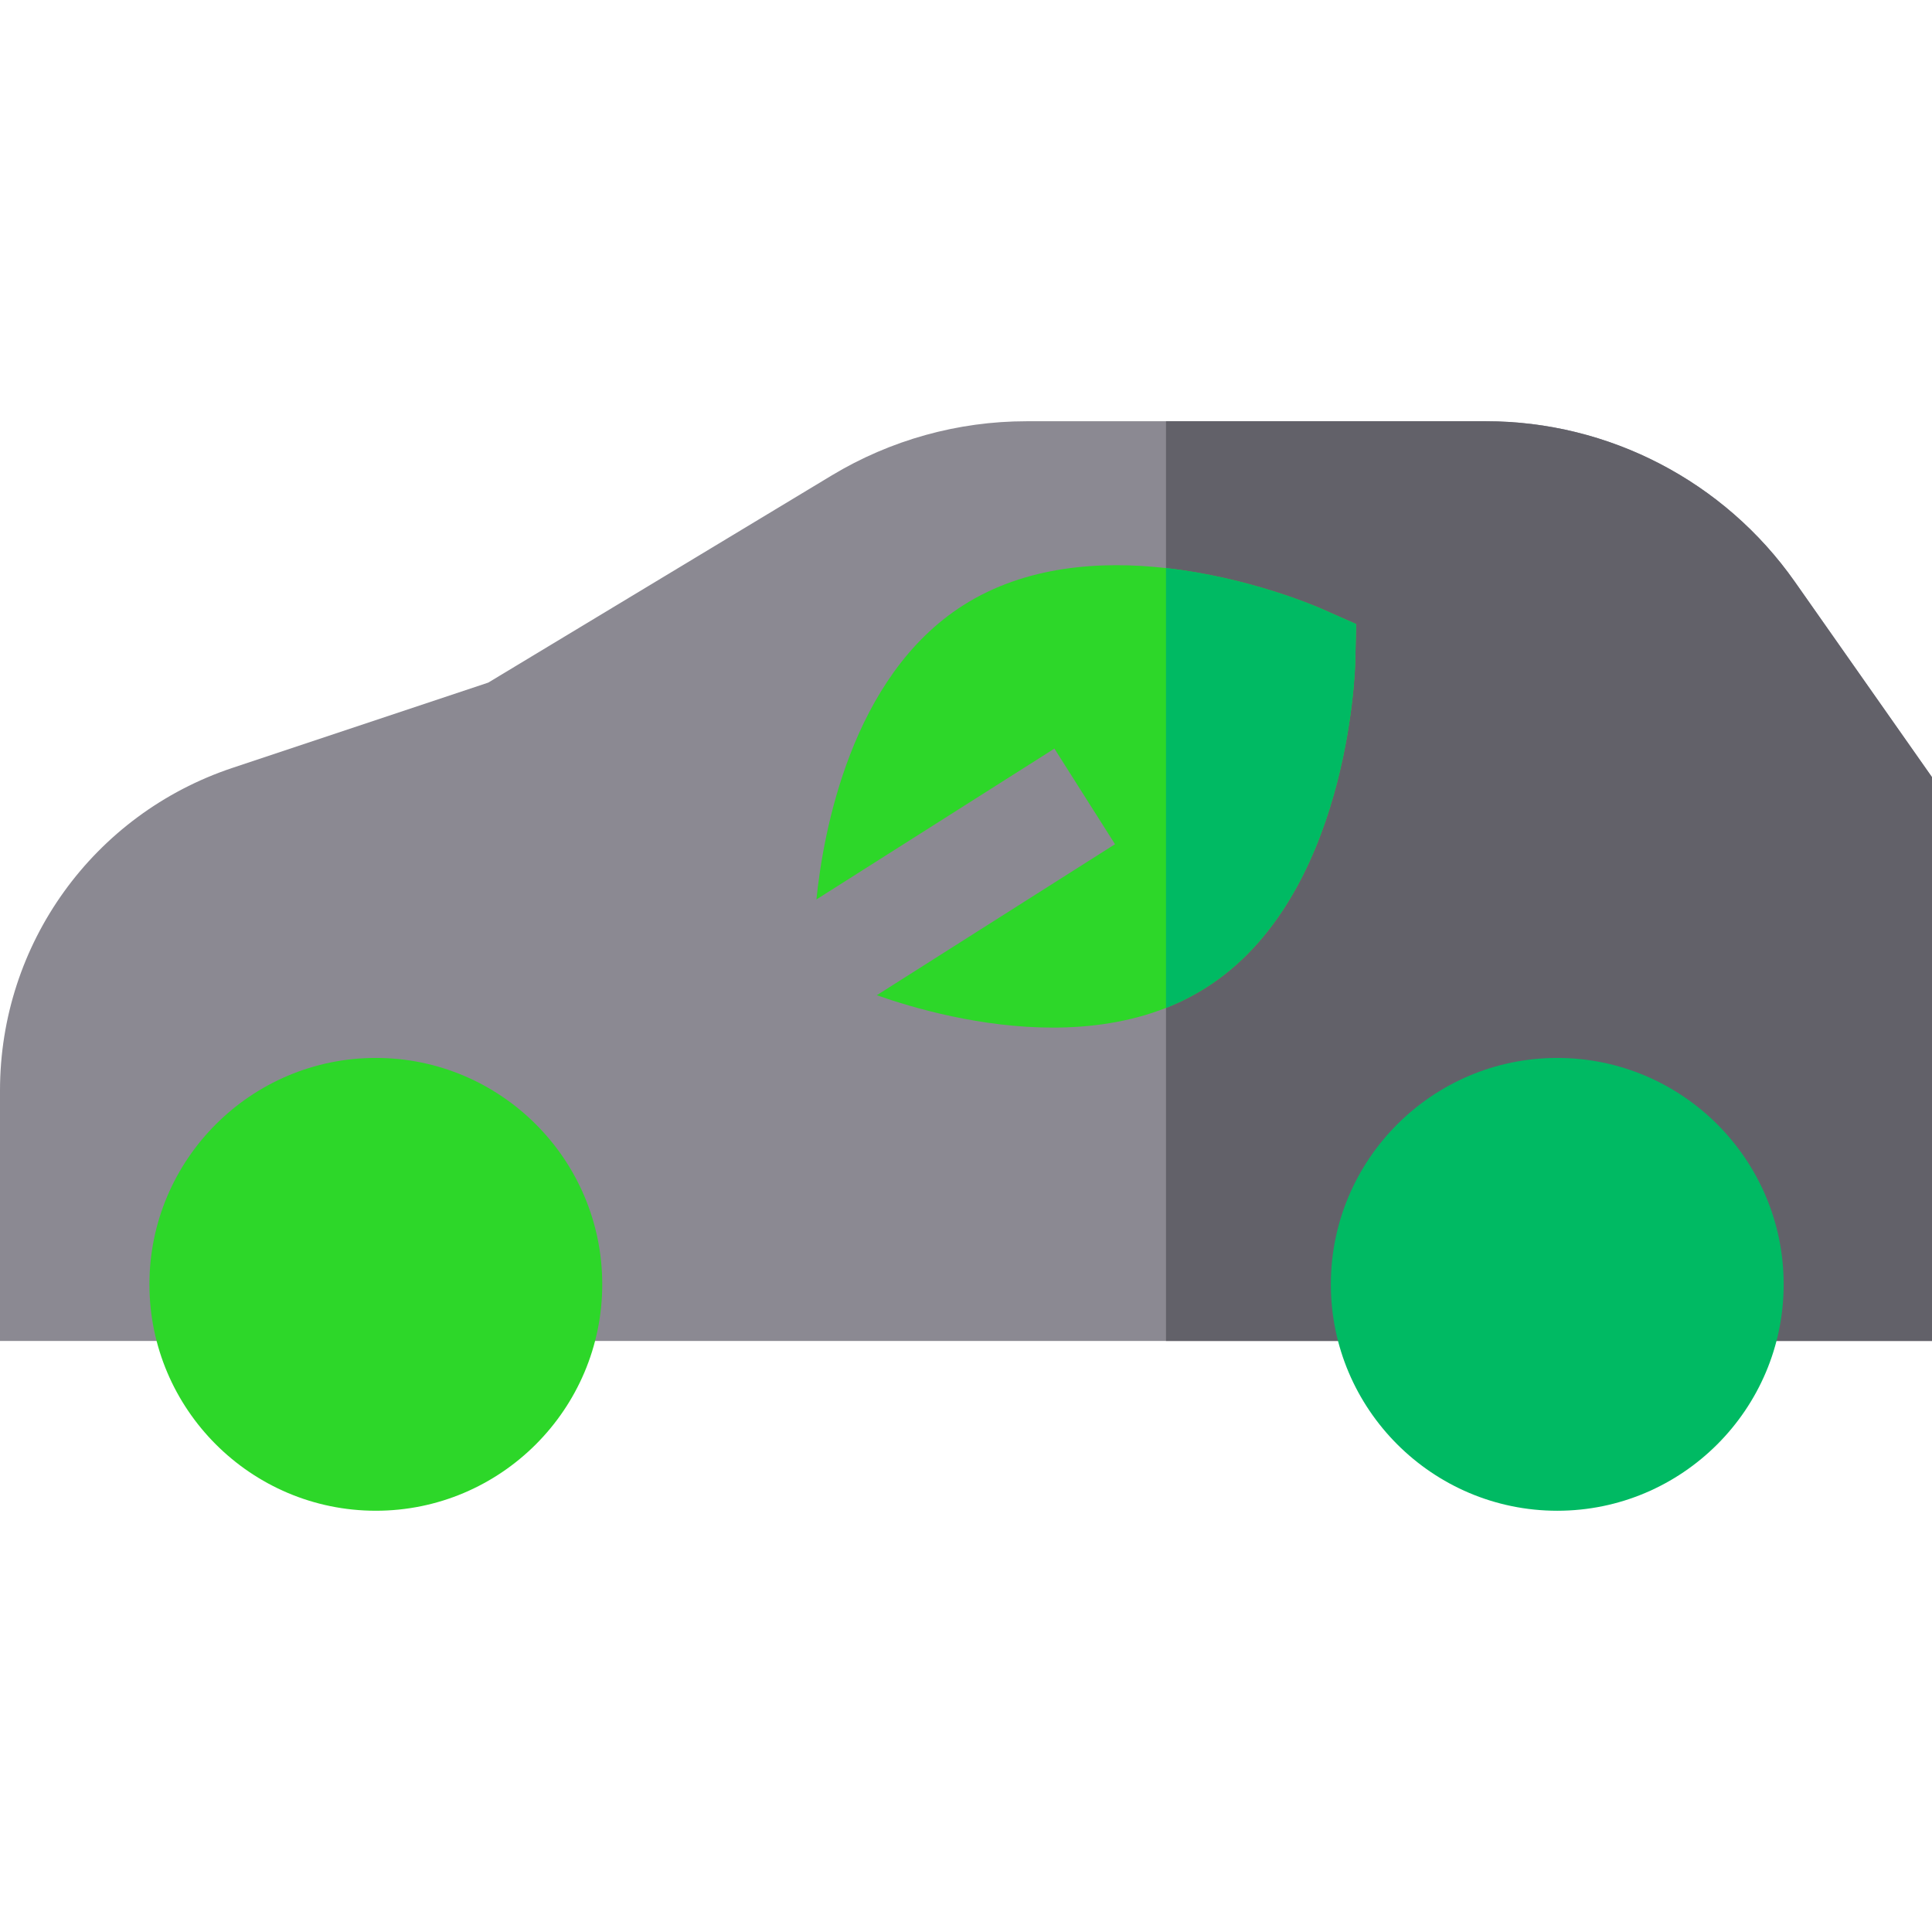 <?xml version="1.0" encoding="iso-8859-1"?>
<!-- Generator: Adobe Illustrator 19.0.0, SVG Export Plug-In . SVG Version: 6.00 Build 0)  -->
<svg version="1.1" id="Capa_1" xmlns="http://www.w3.org/2000/svg" xmlns:xlink="http://www.w3.org/1999/xlink" x="0px" y="0px"
	 viewBox="0 0 512 512" style="enable-background:new 0 0 512 512;" xml:space="preserve">
<path style="fill:#8B8992;" d="M512,205.955v149.41h-54.31v-15h-90v15H144.6v-15h-90v15H0v-66.37c0-38.87,24.77-73.23,61.64-85.51
	l67.76-22.59l91-54.89c15.59-9.4,33.45-14.37,51.65-14.37h121.76c32.54,0,63.13,15.9,81.83,42.53L512,205.955z"/>
<path style="fill:#626169;" d="M512,205.955v149.41h-54.31v-15h-90v15H309v-243.73h84.81c32.54,0,63.13,15.9,81.83,42.53
	L512,205.955z"/>
<path style="fill:#2DD729;" d="M359.39,165.385l-0.23,10.01c-0.03,1.27-0.5,16.87-5.67,35.15c-5.17,18.27-15.03,39.22-33.86,51.17
	c-3.42,2.17-6.98,3.95-10.63,5.39c-9.69,3.81-20.02,5.22-30,5.22c-19.07,0-36.89-5.15-46.64-8.58l63.13-40.02l-16.06-25.34
	l-63.07,39.98c1.82-17.79,9.2-59.09,38.93-77.97c16.54-10.5,36.42-11.8,53.71-9.85c22.07,2.47,39.92,10.21,41.22,10.79
	L359.39,165.385z"/>
<path style="fill:#00BA63;" d="M359.39,165.385l-0.23,10.01c-0.03,1.27-0.5,16.87-5.67,35.15c-5.17,18.27-15.03,39.22-33.86,51.17
	c-3.42,2.17-6.98,3.95-10.63,5.39v-116.56c22.07,2.47,39.92,10.21,41.22,10.79L359.39,165.385z"/>
<path style="fill:#2DD729;" d="M99.6,280.363c-33.084,0-60,26.916-60,60s26.916,60,60,60s60-26.916,60-60
	S132.684,280.363,99.6,280.363z"/>
<path style="fill:#00BA63;" d="M472.69,340.365c0,33.08-26.92,60-60,60s-60-26.92-60-60c0-33.09,26.92-60,60-60
	S472.69,307.275,472.69,340.365z"/>
<g>
</g>
<g>
</g>
<g>
</g>
<g>
</g>
<g>
</g>
<g>
</g>
<g>
</g>
<g>
</g>
<g>
</g>
<g>
</g>
<g>
</g>
<g>
</g>
<g>
</g>
<g>
</g>
<g>
</g>
</svg>
